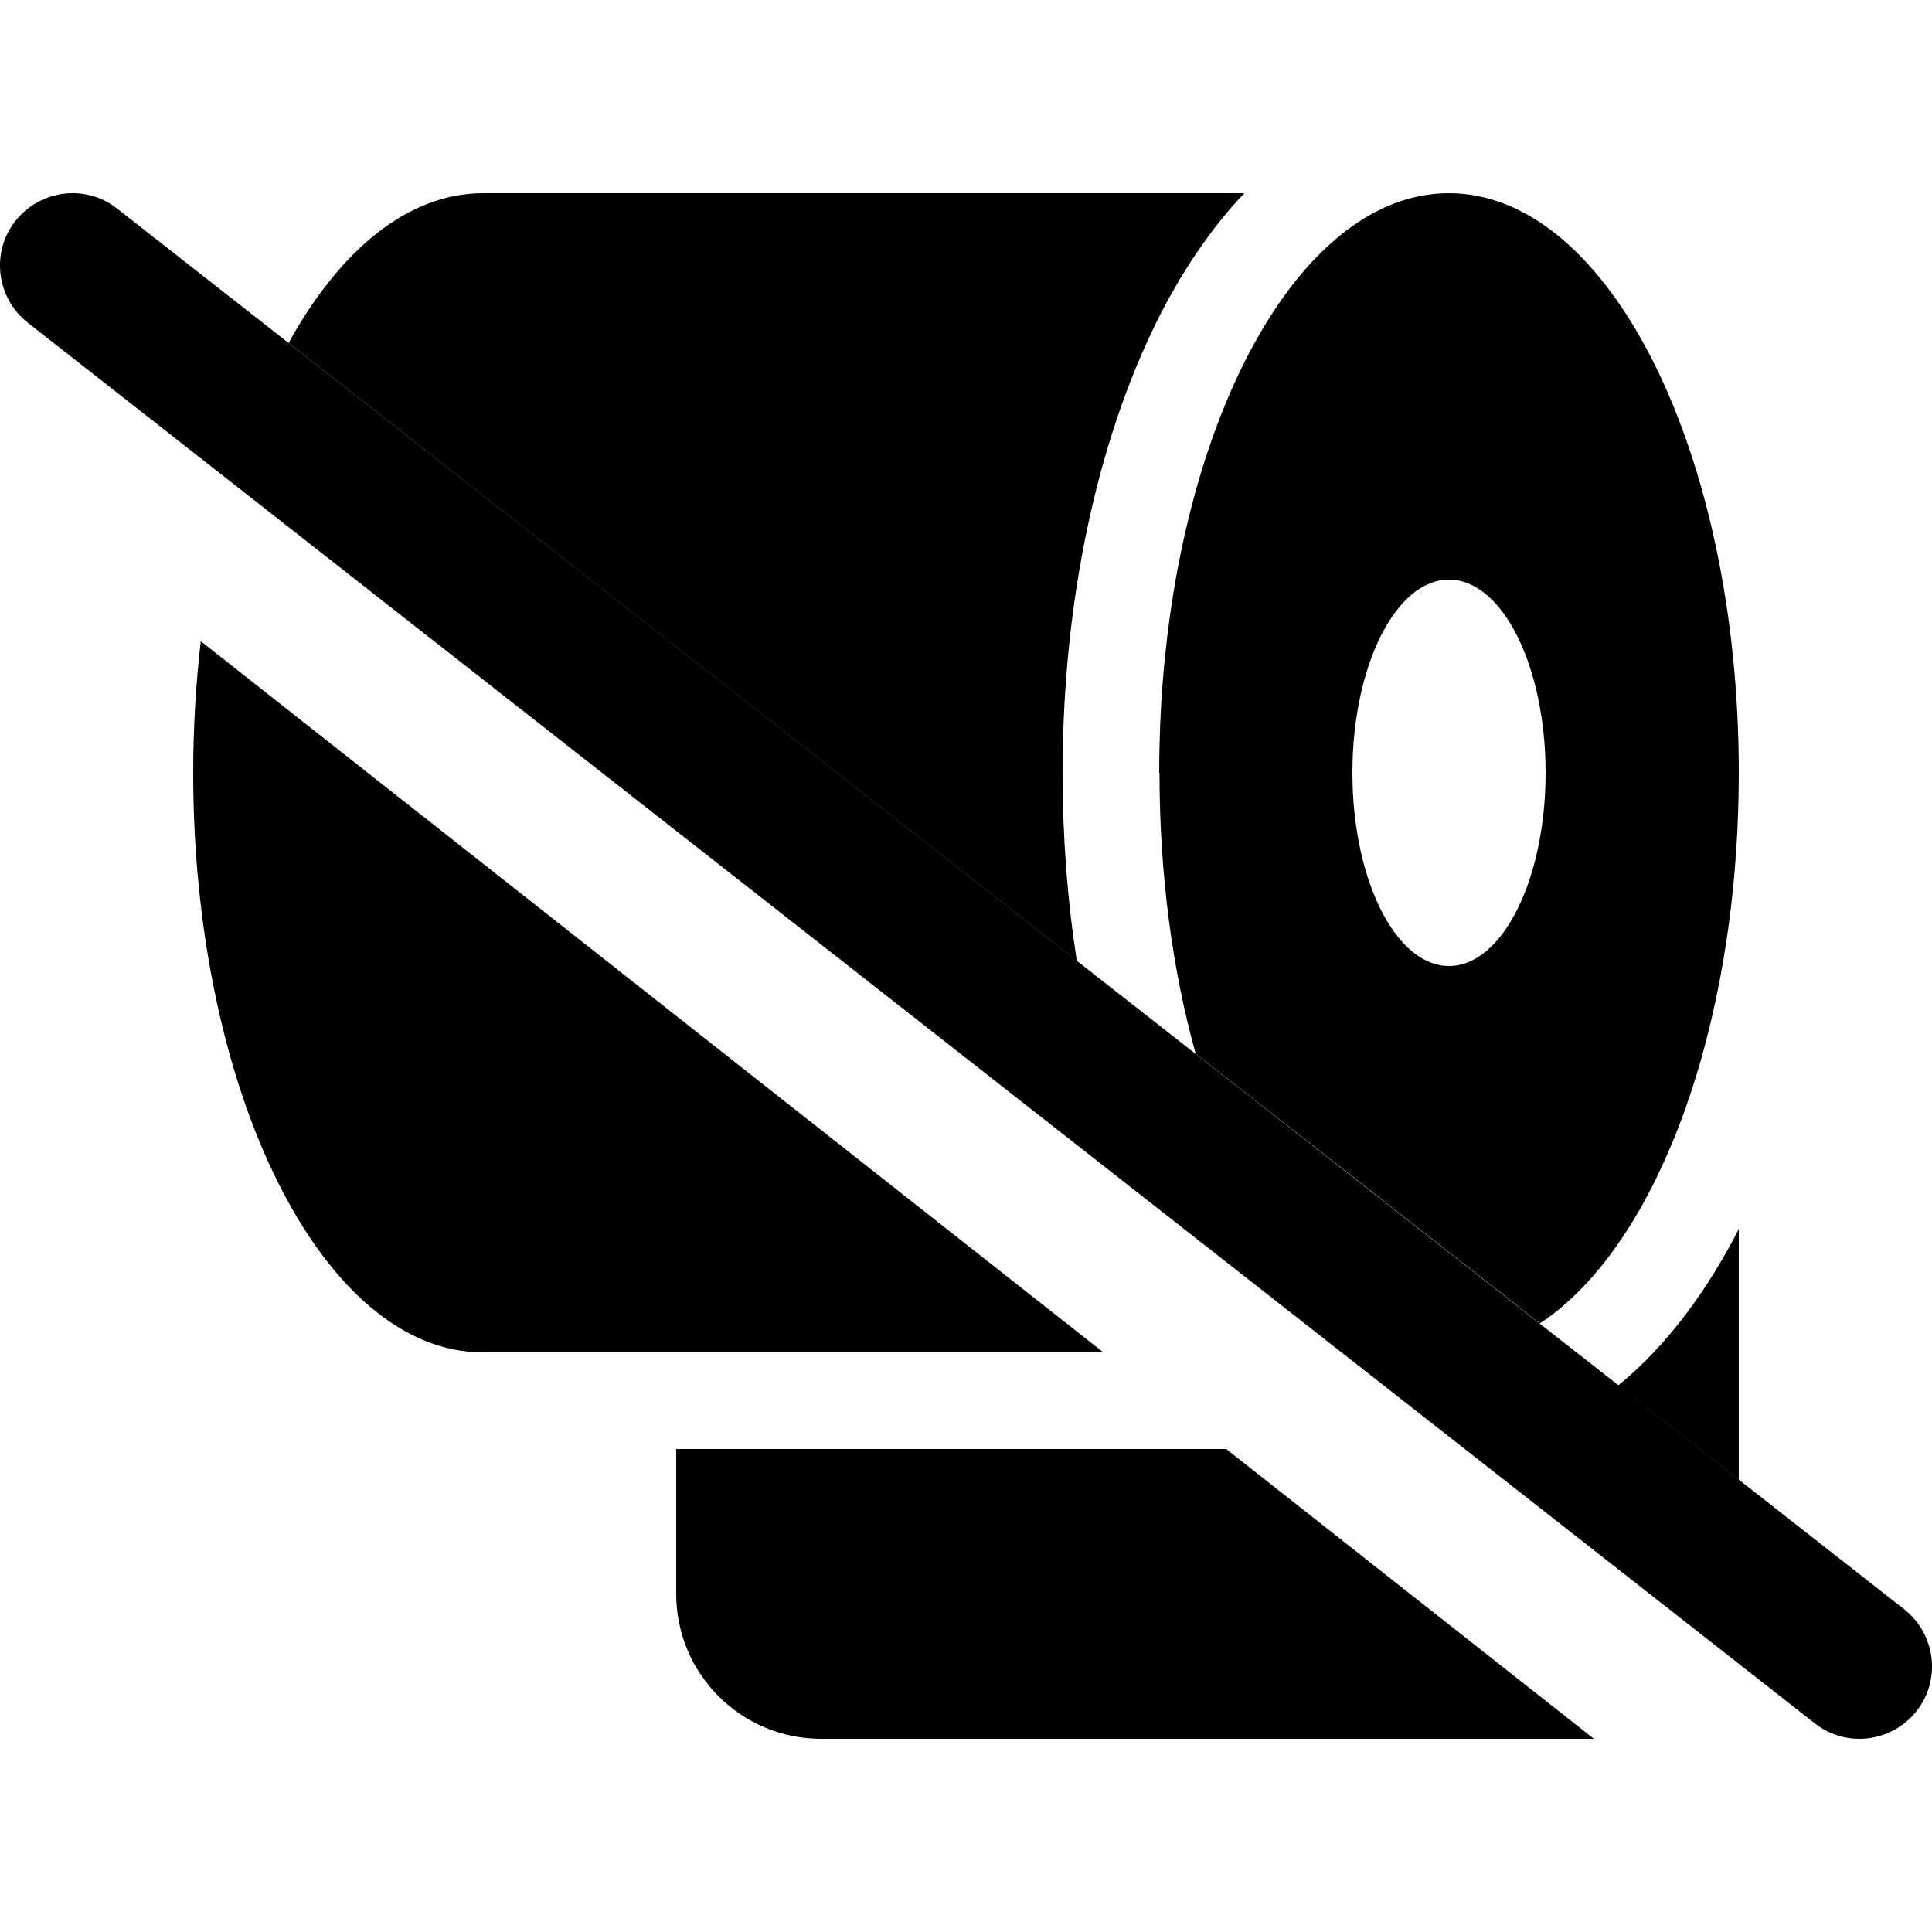 <svg xmlns="http://www.w3.org/2000/svg" width="24" height="24" viewBox="0 0 640 512"><path class="pr-icon-duotone-secondary" d="M64 192c0-15 .9-29.6 2.5-43.6L365.5 384 160 384c-53 0-96-86-96-192zM95.6 49.6C112.6 18.8 135.2 0 160 0L412.2 0C400.6 12.2 391 26.9 383.5 41.9C363.5 82 352 135.1 352 192c0 21.5 1.6 42.4 4.7 62.3c-87-68.2-174.1-136.4-261.1-204.7zM224 416l182.2 0c40.6 32 81.2 64 121.8 96l-256 0c-26.5 0-48-21.5-48-48l0-48zM384 192c0-83.6 26.7-154.7 64-181.1C458 3.8 468.8 0 480 0c53 0 96 86 96 192c0 35-4.7 67.8-12.8 96c-11.7 40.5-30.6 71.6-53.1 86.4c-38-29.8-76-59.6-114-89.3c-7.7-27.6-12-59.3-12-93.1zm64 0c0 35.3 14.3 64 32 64s32-28.7 32-64s-14.3-64-32-64s-32 28.7-32 64zm88.1 202.9c16.7-13.6 30-32.4 39.9-51.8l0 83.1c-13.3-10.4-26.6-20.8-39.9-31.2z"/><path class="pr-icon-duotone-primary" d="M5.1 9.2C13.3-1.2 28.4-3.1 38.8 5.1l592 464c10.4 8.2 12.3 23.3 4.1 33.7s-23.3 12.3-33.7 4.1L9.2 42.9C-1.2 34.7-3.1 19.6 5.1 9.2z"/></svg>